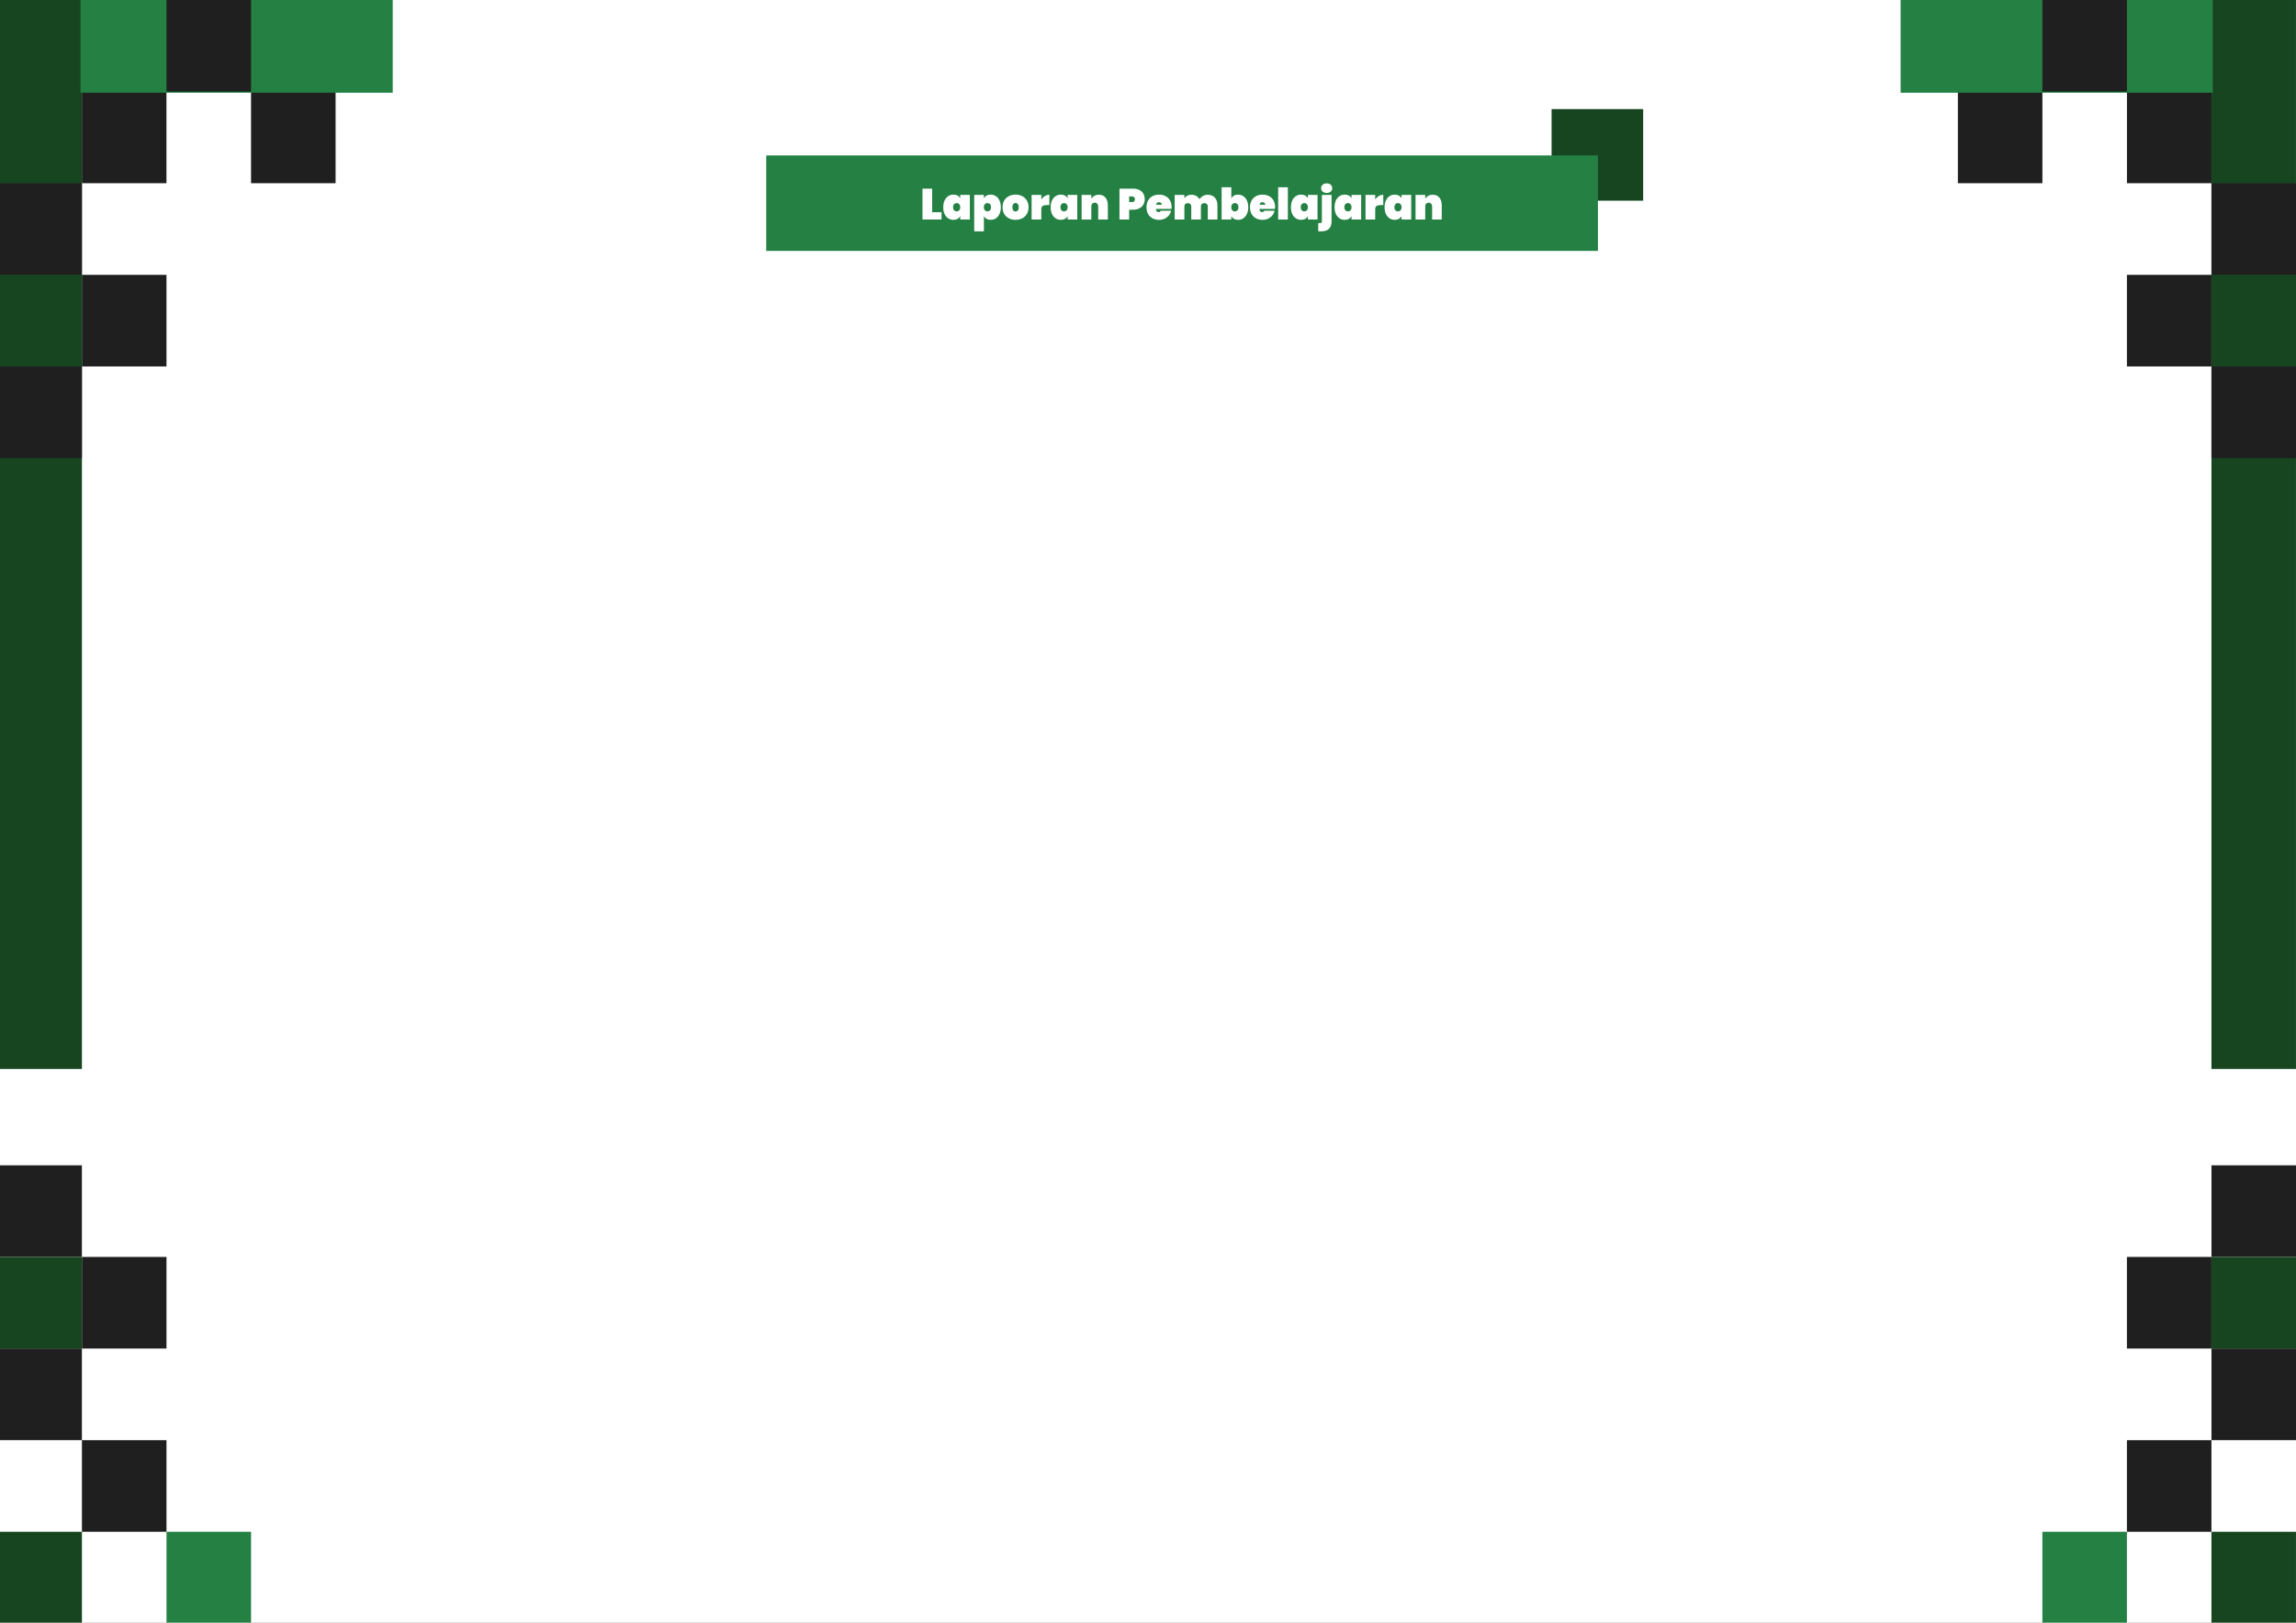 <svg width="842" height="595" viewBox="0 0 842 595" fill="none" xmlns="http://www.w3.org/2000/svg">
<rect x="0" y="0" width="842" height="595" fill="#808080" stroke="none"/>
<g clip-path="url(#clip0_3433_25796)">
<rect width="595" height="842" transform="translate(0 595) rotate(-90)" fill="white"/>
<path d="M841.988 391.97L841.988 0L810.991 -1.13311e-07L810.991 391.97L841.988 391.97Z" fill="#164520"/>
<path d="M811.004 67.18L811.004 33.59L780.006 33.59L780.006 67.18L811.004 67.18Z" fill="#1F1F1F"/>
<path d="M748.998 67.18L748.998 33.59L718 33.59L718 67.18L748.998 67.18Z" fill="#1F1F1F"/>
<path d="M811.475 34L811.475 0L697.001 -4.18456e-07L697.001 34L811.475 34Z" fill="#248043"/>
<path d="M779.994 33.59L779.994 0L748.996 -1.13311e-07L748.996 33.59L779.994 33.59Z" fill="#1F1F1F"/>
<path d="M811.002 167.969L842 167.969L842 134.379L811.002 134.379L811.002 167.969Z" fill="#1F1F1F"/>
<path d="M779.994 134.371L810.992 134.371L810.992 100.781L779.994 100.781L779.994 134.371Z" fill="#1F1F1F"/>
<path d="M811.002 100.781L842 100.781L842 67.191L811.002 67.191L811.002 100.781Z" fill="#1F1F1F"/>
<path d="M811.002 134.371L842 134.371L842 100.781L811.002 100.781L811.002 134.371Z" fill="#164520"/>
<path d="M779.994 528.082L779.994 561.672L810.992 561.672L810.992 528.082L779.994 528.082Z" fill="#1F1F1F"/>
<path d="M810.992 561.68L810.992 595.27L841.99 595.27L841.99 561.68L810.992 561.68Z" fill="#164520"/>
<path d="M748.99 561.672L748.99 595.262L779.988 595.262L779.988 561.672L748.99 561.672Z" fill="#248043"/>
<path d="M811.002 460.891L842 460.891L842 427.301L811.002 427.301L811.002 460.891Z" fill="#1F1F1F"/>
<path d="M779.994 494.488L810.992 494.488L810.992 460.898L779.994 460.898L779.994 494.488Z" fill="#1F1F1F"/>
<path d="M811.002 528.07L842 528.07L842 494.48L811.002 494.48L811.002 528.07Z" fill="#1F1F1F"/>
<path d="M811.002 494.488L842 494.488L842 460.898L811.002 460.898L811.002 494.488Z" fill="#164520"/>
<path d="M569 73.59H602.59V40H569V73.59Z" fill="#164520"/>
<rect width="35" height="305" transform="translate(281 92) rotate(-90)" fill="#248043"/>
<path d="M341.852 77.812H345.276V80.5H338.3V69.172H341.852V77.812ZM345.914 75.988C345.914 75.039 346.074 74.217 346.394 73.524C346.724 72.82 347.172 72.287 347.738 71.924C348.303 71.551 348.938 71.364 349.642 71.364C350.228 71.364 350.735 71.487 351.162 71.732C351.588 71.967 351.914 72.292 352.138 72.708V71.476H355.674V80.5H352.138V79.268C351.914 79.684 351.588 80.015 351.162 80.26C350.735 80.495 350.228 80.612 349.642 80.612C348.938 80.612 348.303 80.431 347.738 80.068C347.172 79.695 346.724 79.161 346.394 78.468C346.074 77.764 345.914 76.937 345.914 75.988ZM352.138 75.988C352.138 75.508 352.015 75.135 351.77 74.868C351.524 74.601 351.21 74.468 350.826 74.468C350.442 74.468 350.127 74.601 349.882 74.868C349.636 75.135 349.514 75.508 349.514 75.988C349.514 76.468 349.636 76.841 349.882 77.108C350.127 77.375 350.442 77.508 350.826 77.508C351.21 77.508 351.524 77.375 351.77 77.108C352.015 76.841 352.138 76.468 352.138 75.988ZM360.821 72.708C361.045 72.292 361.365 71.967 361.781 71.732C362.207 71.487 362.714 71.364 363.301 71.364C364.005 71.364 364.639 71.551 365.205 71.924C365.77 72.287 366.213 72.82 366.533 73.524C366.863 74.217 367.029 75.039 367.029 75.988C367.029 76.937 366.863 77.764 366.533 78.468C366.213 79.161 365.77 79.695 365.205 80.068C364.639 80.431 364.005 80.612 363.301 80.612C362.714 80.612 362.207 80.495 361.781 80.26C361.365 80.015 361.045 79.684 360.821 79.268V84.82H357.269V71.476H360.821V72.708ZM363.429 75.988C363.429 75.508 363.306 75.135 363.061 74.868C362.815 74.601 362.501 74.468 362.117 74.468C361.733 74.468 361.418 74.601 361.173 74.868C360.927 75.135 360.805 75.508 360.805 75.988C360.805 76.468 360.927 76.841 361.173 77.108C361.418 77.375 361.733 77.508 362.117 77.508C362.501 77.508 362.815 77.375 363.061 77.108C363.306 76.841 363.429 76.468 363.429 75.988ZM372.432 80.612C371.525 80.612 370.709 80.425 369.984 80.052C369.258 79.679 368.688 79.145 368.272 78.452C367.866 77.748 367.664 76.927 367.664 75.988C367.664 75.049 367.866 74.233 368.272 73.54C368.688 72.836 369.258 72.297 369.984 71.924C370.709 71.551 371.525 71.364 372.432 71.364C373.338 71.364 374.154 71.551 374.88 71.924C375.605 72.297 376.17 72.836 376.576 73.54C376.992 74.233 377.2 75.049 377.2 75.988C377.2 76.927 376.992 77.748 376.576 78.452C376.17 79.145 375.605 79.679 374.88 80.052C374.154 80.425 373.338 80.612 372.432 80.612ZM372.432 77.54C372.762 77.54 373.04 77.412 373.264 77.156C373.488 76.889 373.6 76.5 373.6 75.988C373.6 75.476 373.488 75.092 373.264 74.836C373.04 74.569 372.762 74.436 372.432 74.436C372.101 74.436 371.824 74.569 371.6 74.836C371.376 75.092 371.264 75.476 371.264 75.988C371.264 76.5 371.37 76.889 371.584 77.156C371.808 77.412 372.09 77.54 372.432 77.54ZM381.868 73.14C382.23 72.617 382.673 72.201 383.196 71.892C383.718 71.572 384.262 71.412 384.828 71.412V75.204H383.82C383.148 75.204 382.652 75.321 382.332 75.556C382.022 75.791 381.868 76.207 381.868 76.804V80.5H378.316V71.476H381.868V73.14ZM385.304 75.988C385.304 75.039 385.464 74.217 385.784 73.524C386.115 72.82 386.563 72.287 387.128 71.924C387.694 71.551 388.328 71.364 389.032 71.364C389.619 71.364 390.126 71.487 390.552 71.732C390.979 71.967 391.304 72.292 391.528 72.708V71.476H395.064V80.5H391.528V79.268C391.304 79.684 390.979 80.015 390.552 80.26C390.126 80.495 389.619 80.612 389.032 80.612C388.328 80.612 387.694 80.431 387.128 80.068C386.563 79.695 386.115 79.161 385.784 78.468C385.464 77.764 385.304 76.937 385.304 75.988ZM391.528 75.988C391.528 75.508 391.406 75.135 391.16 74.868C390.915 74.601 390.6 74.468 390.216 74.468C389.832 74.468 389.518 74.601 389.272 74.868C389.027 75.135 388.904 75.508 388.904 75.988C388.904 76.468 389.027 76.841 389.272 77.108C389.518 77.375 389.832 77.508 390.216 77.508C390.6 77.508 390.915 77.375 391.16 77.108C391.406 76.841 391.528 76.468 391.528 75.988ZM402.979 71.412C404.014 71.412 404.819 71.759 405.395 72.452C405.982 73.145 406.275 74.084 406.275 75.268V80.5H402.739V75.716C402.739 75.289 402.622 74.953 402.387 74.708C402.163 74.452 401.859 74.324 401.475 74.324C401.081 74.324 400.771 74.452 400.547 74.708C400.323 74.953 400.211 75.289 400.211 75.716V80.5H396.659V71.476H400.211V72.852C400.489 72.425 400.857 72.079 401.315 71.812C401.785 71.545 402.339 71.412 402.979 71.412ZM419.798 73.06C419.798 73.775 419.633 74.425 419.302 75.012C418.972 75.588 418.481 76.047 417.83 76.388C417.19 76.729 416.412 76.9 415.494 76.9H414.086V80.5H410.534V69.172H415.494C416.881 69.172 417.942 69.524 418.678 70.228C419.425 70.932 419.798 71.876 419.798 73.06ZM415.094 74.1C415.83 74.1 416.198 73.753 416.198 73.06C416.198 72.367 415.83 72.02 415.094 72.02H414.086V74.1H415.094ZM429.661 75.908C429.661 76.153 429.645 76.388 429.613 76.612H423.901C423.954 77.391 424.28 77.78 424.877 77.78C425.261 77.78 425.538 77.604 425.709 77.252H429.469C429.341 77.892 429.069 78.468 428.653 78.98C428.248 79.481 427.73 79.881 427.101 80.18C426.482 80.468 425.8 80.612 425.053 80.612C424.157 80.612 423.357 80.425 422.653 80.052C421.96 79.679 421.416 79.145 421.021 78.452C420.637 77.748 420.445 76.927 420.445 75.988C420.445 75.049 420.637 74.233 421.021 73.54C421.416 72.836 421.96 72.297 422.653 71.924C423.357 71.551 424.157 71.364 425.053 71.364C425.949 71.364 426.744 71.551 427.437 71.924C428.141 72.287 428.685 72.809 429.069 73.492C429.464 74.175 429.661 74.98 429.661 75.908ZM426.061 75.06C426.061 74.761 425.965 74.537 425.773 74.388C425.581 74.228 425.341 74.148 425.053 74.148C424.424 74.148 424.056 74.452 423.949 75.06H426.061ZM442.832 71.412C443.984 71.412 444.875 71.759 445.504 72.452C446.144 73.145 446.464 74.084 446.464 75.268V80.5H442.928V75.716C442.928 75.332 442.811 75.033 442.576 74.82C442.352 74.596 442.048 74.484 441.664 74.484C441.27 74.484 440.96 74.596 440.736 74.82C440.512 75.033 440.4 75.332 440.4 75.716V80.5H436.864V75.716C436.864 75.332 436.747 75.033 436.512 74.82C436.288 74.596 435.984 74.484 435.6 74.484C435.206 74.484 434.896 74.596 434.672 74.82C434.448 75.033 434.336 75.332 434.336 75.716V80.5H430.784V71.476H434.336V72.692C434.592 72.308 434.939 71.999 435.376 71.764C435.824 71.529 436.347 71.412 436.944 71.412C437.595 71.412 438.171 71.556 438.672 71.844C439.174 72.121 439.574 72.516 439.872 73.028C440.203 72.559 440.624 72.175 441.136 71.876C441.648 71.567 442.214 71.412 442.832 71.412ZM451.555 72.708C451.779 72.292 452.099 71.967 452.515 71.732C452.942 71.487 453.448 71.364 454.035 71.364C454.739 71.364 455.374 71.551 455.939 71.924C456.504 72.287 456.947 72.82 457.267 73.524C457.598 74.217 457.763 75.039 457.763 75.988C457.763 76.937 457.598 77.764 457.267 78.468C456.947 79.161 456.504 79.695 455.939 80.068C455.374 80.431 454.739 80.612 454.035 80.612C453.448 80.612 452.942 80.495 452.515 80.26C452.099 80.015 451.779 79.684 451.555 79.268V80.5H448.003V68.66H451.555V72.708ZM454.163 75.988C454.163 75.508 454.04 75.135 453.795 74.868C453.55 74.601 453.235 74.468 452.851 74.468C452.467 74.468 452.152 74.601 451.907 74.868C451.662 75.135 451.539 75.508 451.539 75.988C451.539 76.468 451.662 76.841 451.907 77.108C452.152 77.375 452.467 77.508 452.851 77.508C453.235 77.508 453.55 77.375 453.795 77.108C454.04 76.841 454.163 76.468 454.163 75.988ZM467.614 75.908C467.614 76.153 467.598 76.388 467.566 76.612H461.854C461.907 77.391 462.233 77.78 462.83 77.78C463.214 77.78 463.491 77.604 463.662 77.252H467.422C467.294 77.892 467.022 78.468 466.606 78.98C466.201 79.481 465.683 79.881 465.054 80.18C464.435 80.468 463.753 80.612 463.006 80.612C462.11 80.612 461.31 80.425 460.606 80.052C459.913 79.679 459.369 79.145 458.974 78.452C458.59 77.748 458.398 76.927 458.398 75.988C458.398 75.049 458.59 74.233 458.974 73.54C459.369 72.836 459.913 72.297 460.606 71.924C461.31 71.551 462.11 71.364 463.006 71.364C463.902 71.364 464.697 71.551 465.39 71.924C466.094 72.287 466.638 72.809 467.022 73.492C467.417 74.175 467.614 74.98 467.614 75.908ZM464.014 75.06C464.014 74.761 463.918 74.537 463.726 74.388C463.534 74.228 463.294 74.148 463.006 74.148C462.377 74.148 462.009 74.452 461.902 75.06H464.014ZM472.29 68.66V80.5H468.738V68.66H472.29ZM473.414 75.988C473.414 75.039 473.574 74.217 473.894 73.524C474.224 72.82 474.672 72.287 475.238 71.924C475.803 71.551 476.438 71.364 477.142 71.364C477.728 71.364 478.235 71.487 478.662 71.732C479.088 71.967 479.414 72.292 479.638 72.708V71.476H483.174V80.5H479.638V79.268C479.414 79.684 479.088 80.015 478.662 80.26C478.235 80.495 477.728 80.612 477.142 80.612C476.438 80.612 475.803 80.431 475.238 80.068C474.672 79.695 474.224 79.161 473.894 78.468C473.574 77.764 473.414 76.937 473.414 75.988ZM479.638 75.988C479.638 75.508 479.515 75.135 479.27 74.868C479.024 74.601 478.71 74.468 478.326 74.468C477.942 74.468 477.627 74.601 477.382 74.868C477.136 75.135 477.014 75.508 477.014 75.988C477.014 76.468 477.136 76.841 477.382 77.108C477.627 77.375 477.942 77.508 478.326 77.508C478.71 77.508 479.024 77.375 479.27 77.108C479.515 76.841 479.638 76.468 479.638 75.988ZM486.529 70.756C485.91 70.756 485.414 70.591 485.041 70.26C484.667 69.929 484.481 69.513 484.481 69.012C484.481 68.5 484.667 68.079 485.041 67.748C485.414 67.407 485.91 67.236 486.529 67.236C487.137 67.236 487.627 67.407 488.001 67.748C488.374 68.079 488.561 68.5 488.561 69.012C488.561 69.513 488.374 69.929 488.001 70.26C487.627 70.591 487.137 70.756 486.529 70.756ZM488.321 81.124C488.321 83.588 487.083 84.82 484.609 84.82H483.425V81.796H484.113C484.347 81.796 484.513 81.748 484.609 81.652C484.715 81.556 484.769 81.401 484.769 81.188V71.476H488.321V81.124ZM489.414 75.988C489.414 75.039 489.574 74.217 489.894 73.524C490.224 72.82 490.672 72.287 491.238 71.924C491.803 71.551 492.438 71.364 493.142 71.364C493.728 71.364 494.235 71.487 494.662 71.732C495.088 71.967 495.414 72.292 495.638 72.708V71.476H499.174V80.5H495.638V79.268C495.414 79.684 495.088 80.015 494.662 80.26C494.235 80.495 493.728 80.612 493.142 80.612C492.438 80.612 491.803 80.431 491.238 80.068C490.672 79.695 490.224 79.161 489.894 78.468C489.574 77.764 489.414 76.937 489.414 75.988ZM495.638 75.988C495.638 75.508 495.515 75.135 495.27 74.868C495.024 74.601 494.71 74.468 494.326 74.468C493.942 74.468 493.627 74.601 493.382 74.868C493.136 75.135 493.014 75.508 493.014 75.988C493.014 76.468 493.136 76.841 493.382 77.108C493.627 77.375 493.942 77.508 494.326 77.508C494.71 77.508 495.024 77.375 495.27 77.108C495.515 76.841 495.638 76.468 495.638 75.988ZM504.321 73.14C504.683 72.617 505.126 72.201 505.649 71.892C506.171 71.572 506.715 71.412 507.281 71.412V75.204H506.273C505.601 75.204 505.105 75.321 504.785 75.556C504.475 75.791 504.321 76.207 504.321 76.804V80.5H500.769V71.476H504.321V73.14ZM507.758 75.988C507.758 75.039 507.918 74.217 508.238 73.524C508.568 72.82 509.016 72.287 509.582 71.924C510.147 71.551 510.782 71.364 511.486 71.364C512.072 71.364 512.579 71.487 513.006 71.732C513.432 71.967 513.758 72.292 513.982 72.708V71.476H517.518V80.5H513.982V79.268C513.758 79.684 513.432 80.015 513.006 80.26C512.579 80.495 512.072 80.612 511.486 80.612C510.782 80.612 510.147 80.431 509.582 80.068C509.016 79.695 508.568 79.161 508.238 78.468C507.918 77.764 507.758 76.937 507.758 75.988ZM513.982 75.988C513.982 75.508 513.859 75.135 513.614 74.868C513.368 74.601 513.054 74.468 512.67 74.468C512.286 74.468 511.971 74.601 511.726 74.868C511.48 75.135 511.358 75.508 511.358 75.988C511.358 76.468 511.48 76.841 511.726 77.108C511.971 77.375 512.286 77.508 512.67 77.508C513.054 77.508 513.368 77.375 513.614 77.108C513.859 76.841 513.982 76.468 513.982 75.988ZM525.433 71.412C526.467 71.412 527.273 71.759 527.849 72.452C528.435 73.145 528.729 74.084 528.729 75.268V80.5H525.193V75.716C525.193 75.289 525.075 74.953 524.841 74.708C524.617 74.452 524.313 74.324 523.929 74.324C523.534 74.324 523.225 74.452 523.001 74.708C522.777 74.953 522.665 75.289 522.665 75.716V80.5H519.113V71.476H522.665V72.852C522.942 72.425 523.31 72.079 523.769 71.812C524.238 71.545 524.793 71.412 525.433 71.412Z" fill="white"/>
<path d="M-0.963 391.97L-0.963 0L30.044 -2.8236e-06L30.044 391.97L-0.963 391.97Z" fill="#164520"/>
<path d="M30.033 67.18L30.033 33.59L61.04 33.59L61.04 67.18L30.033 67.18Z" fill="#1F1F1F"/>
<path d="M92.061 67.18L92.061 33.59L123.067 33.59L123.067 67.18L92.061 67.18Z" fill="#1F1F1F"/>
<path d="M29.523 34L29.523 0L144.028 -1.04274e-05L144.028 34L29.523 34Z" fill="#248043"/>
<path d="M61.053 33.59L61.053 0L92.059 -2.8236e-06L92.059 33.59L61.053 33.59Z" fill="#1F1F1F"/>
<path d="M30.036 167.969L-0.971 167.969L-0.971 134.379L30.036 134.379L30.036 167.969Z" fill="#1F1F1F"/>
<path d="M61.051 134.371L30.045 134.371L30.045 100.781L61.051 100.781L61.051 134.371Z" fill="#1F1F1F"/>
<path d="M30.036 100.781L-0.971 100.781L-0.971 67.191L30.036 67.191L30.036 100.781Z" fill="#1F1F1F"/>
<path d="M30.036 134.371L-0.971 134.371L-0.971 100.781L30.036 100.781L30.036 134.371Z" fill="#164520"/>
<path d="M61.053 528.082L61.053 561.672L30.046 561.672L30.046 528.082L61.053 528.082Z" fill="#1F1F1F"/>
<path d="M30.045 561.68L30.045 595.27L-0.961 595.27L-0.961 561.68L30.045 561.68Z" fill="#164520"/>
<path d="M92.068 561.672L92.068 595.262L61.062 595.262L61.062 561.672L92.068 561.672Z" fill="#248043"/>
<path d="M30.036 460.891L-0.971 460.891L-0.971 427.301L30.036 427.301L30.036 460.891Z" fill="#1F1F1F"/>
<path d="M61.051 494.488L30.045 494.488L30.045 460.898L61.051 460.898L61.051 494.488Z" fill="#1F1F1F"/>
<path d="M30.036 528.07L-0.971 528.07L-0.971 494.48L30.036 494.48L30.036 528.07Z" fill="#1F1F1F"/>
<path d="M30.036 494.488L-0.971 494.488L-0.971 460.898L30.036 460.898L30.036 494.488Z" fill="#164520"/>
</g>
<defs>
<clipPath id="clip0_3433_25796">
<rect width="595" height="842" fill="white" transform="translate(0 595) rotate(-90)"/>
</clipPath>
</defs>
</svg>
